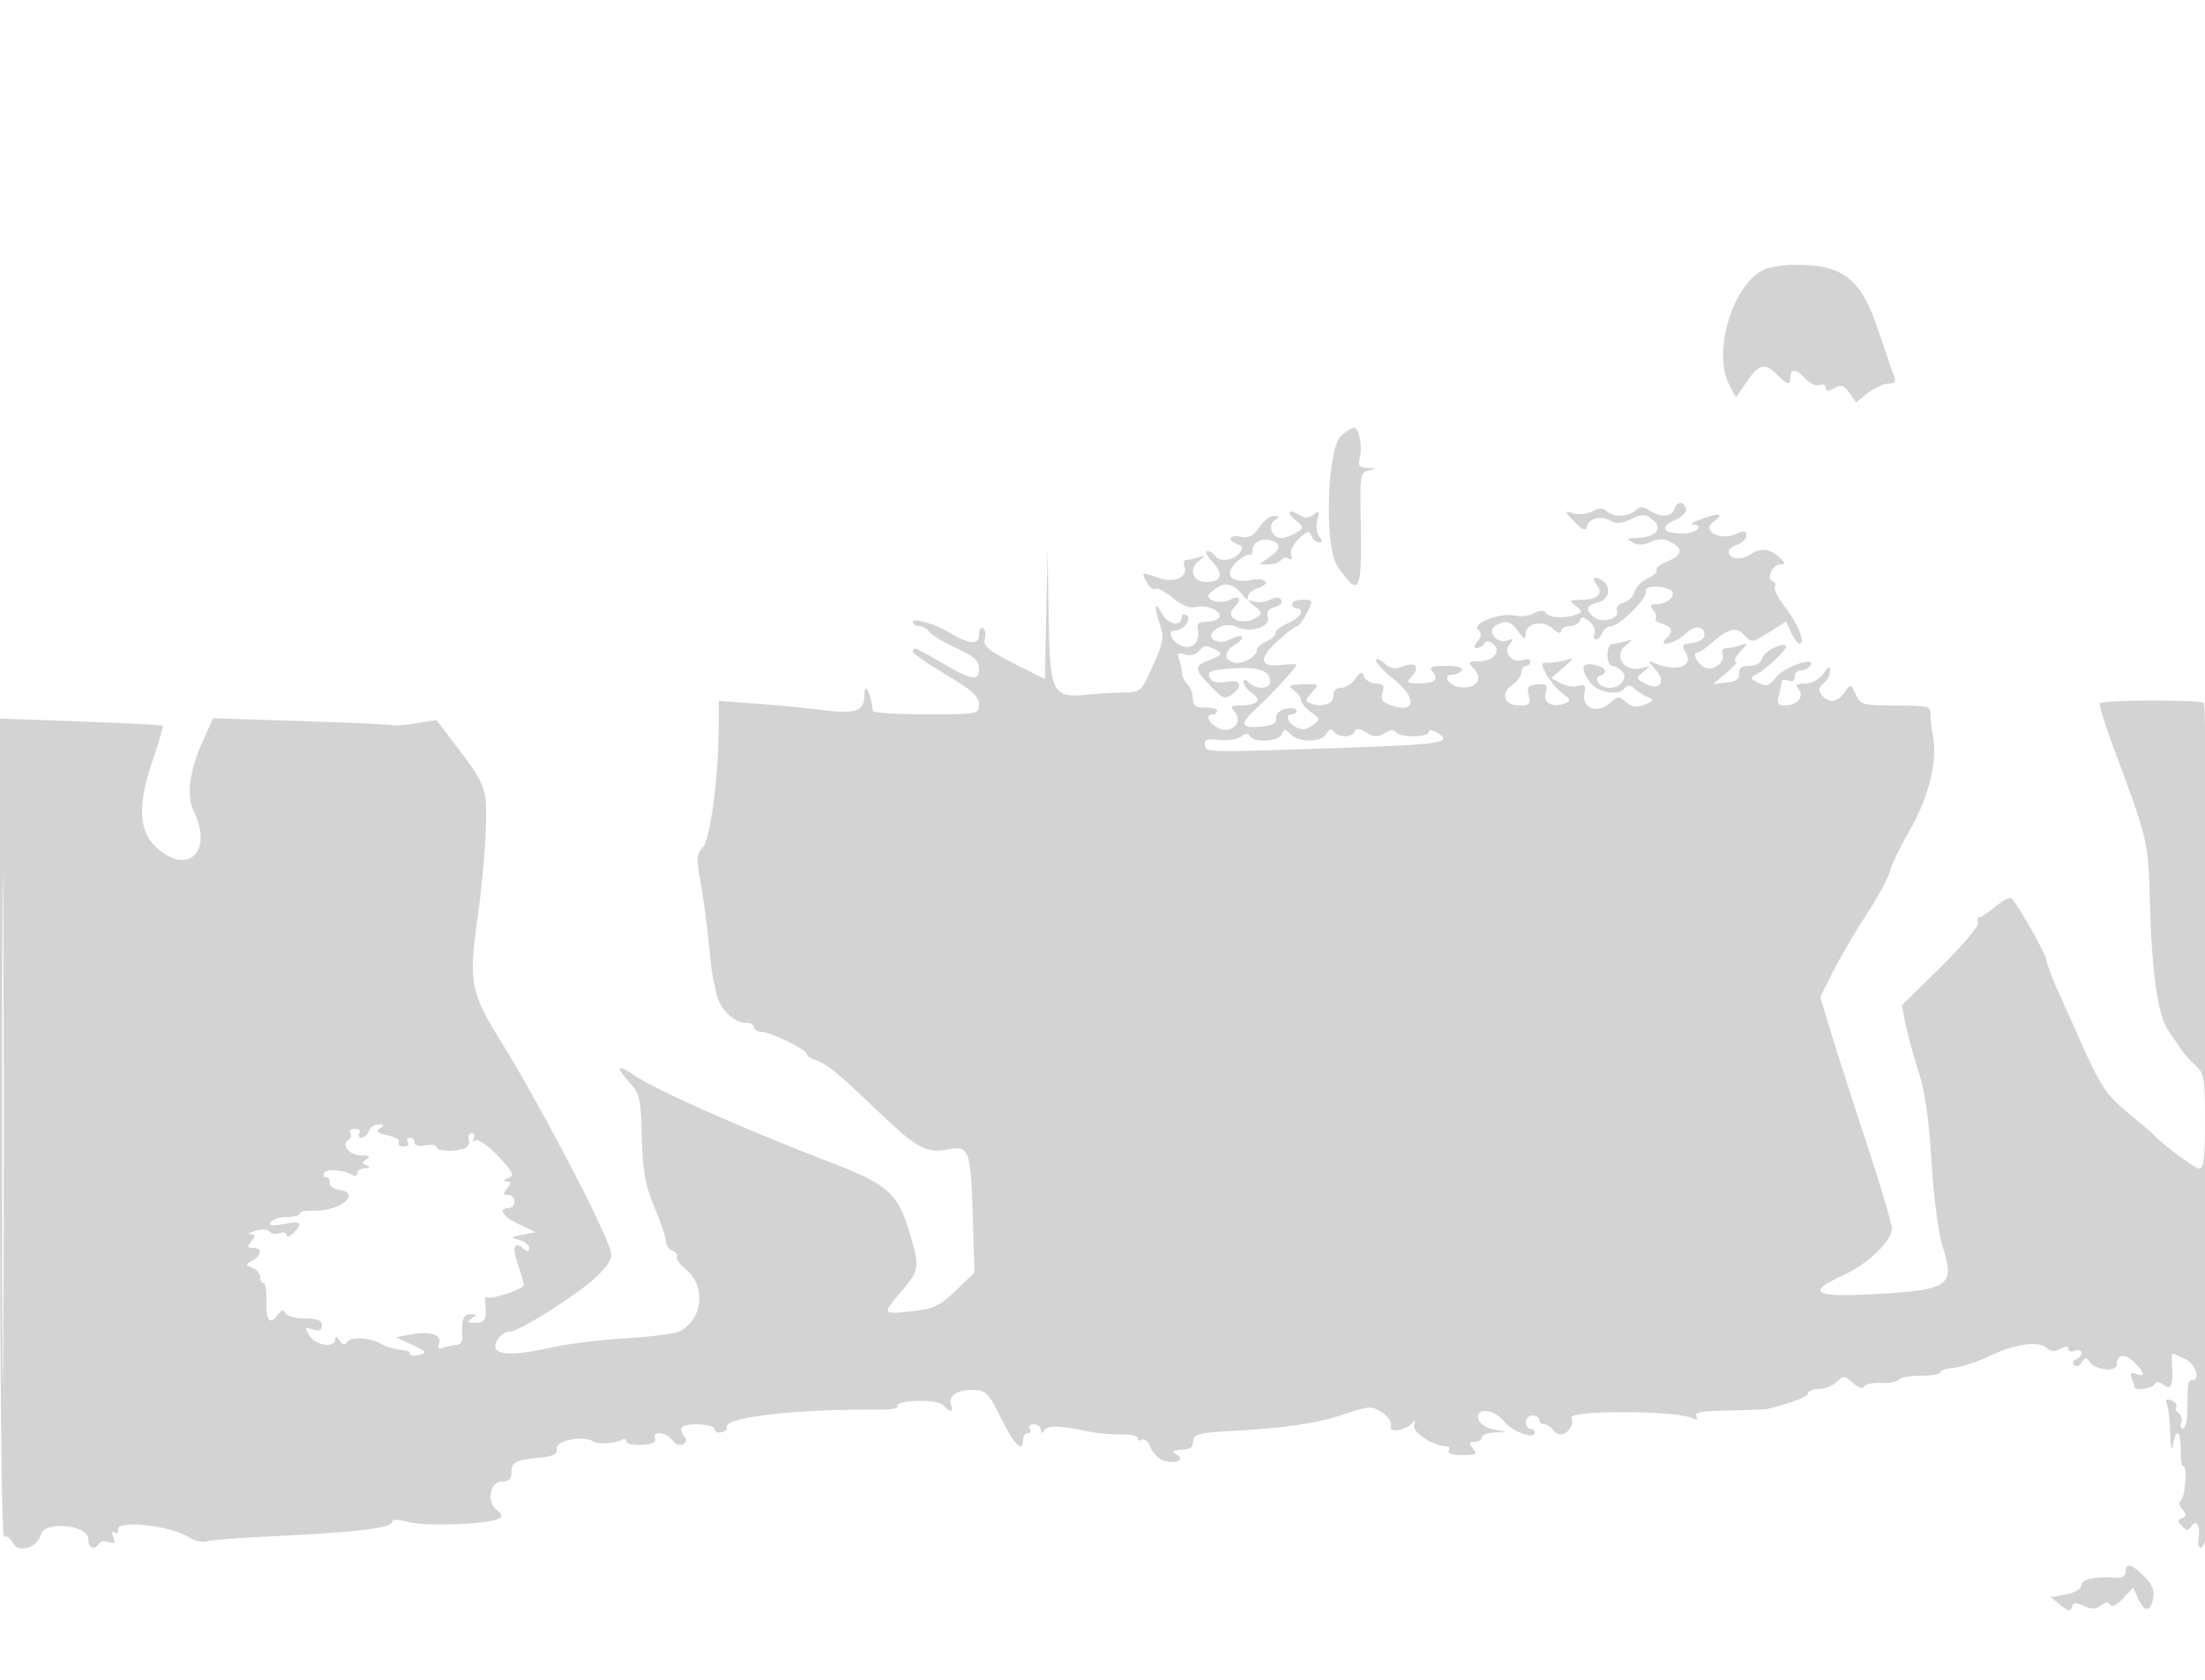 <svg xmlns="http://www.w3.org/2000/svg" width="500" height="381"><path d="M400.355 60.992c-7.263 2.931-12.19 18.747-8.204 26.335l1.486 2.827 2.431-3.57c2.786-4.09 4.121-4.395 6.932-1.584 2.392 2.392 3 2.494 3 .5 0-2.051 1.344-1.882 3.439.433.962 1.062 2.382 1.689 3.155 1.393.773-.297 1.406-.026 1.406.602 0 .821.546.85 1.941.104 1.558-.834 2.235-.619 3.432 1.09l1.492 2.13 2.702-2.126c1.487-1.169 3.59-2.126 4.675-2.126 1.486 0 1.794-.431 1.251-1.75-.396-.963-1.992-5.575-3.545-10.25-3.961-11.922-8.084-15.109-19.323-14.937-2.269.035-5.09.453-6.27.929m-96.17 37.758c-3.28 2.82-3.961 25.334-.898 29.694 5.095 7.252 5.593 6.197 5.259-11.147-.184-9.606-.074-10.228 1.879-10.614 1.848-.366 1.817-.426-.283-.547-1.934-.111-2.256-.547-1.787-2.416.647-2.578-.192-6.72-1.361-6.72-.425 0-1.689.787-2.809 1.75m75.453 16.75c-.697 1.818-2.978 1.929-5.627.275-1.547-.967-2.219-.967-3.186 0-1.52 1.52-5.058 1.592-6.518.132-.79-.79-1.686-.774-3.237.056-1.18.631-3.139.833-4.352.447-2.137-.678-2.128-.617.287 1.908 1.744 1.823 2.587 2.193 2.802 1.23.442-1.985 3.023-2.71 5.302-1.49 1.444.773 2.71.68 4.776-.351 2.22-1.107 3.159-1.148 4.463-.194 3.119 2.281 1.355 4.447-3.68 4.517-1.895.027-1.957.154-.488 1.011 1.122.655 2.491.61 4.123-.133 1.805-.822 3-.816 4.571.024 2.936 1.572 2.661 2.94-.891 4.433-1.659.698-2.726 1.559-2.37 1.914.355.355-.5 1.168-1.899 1.805-1.399.638-2.774 2.038-3.055 3.112-.281 1.074-1.413 2.188-2.516 2.477-1.131.296-1.785 1.095-1.501 1.835.693 1.808-3.386 2.949-5.19 1.452-2.068-1.716-1.804-2.655.938-3.343 2.43-.61 3.071-3.411 1.11-4.852-1.752-1.287-2.79-.819-1.536.691 1.736 2.092.411 3.539-3.273 3.576-2.893.029-3.025.158-1.412 1.382 1.599 1.212 1.616 1.412.169 1.968-2.465.946-6.257.736-6.95-.385-.409-.662-1.309-.633-2.652.085-1.118.599-3.012.842-4.209.542-3.212-.806-9.922 1.691-8.464 3.149.856.856.822 1.529-.138 2.685-.791.953-.874 1.542-.216 1.542.584 0 1.355-.472 1.711-1.049.442-.715 1.1-.673 2.071.133 1.956 1.623-.023 3.916-3.378 3.916-2.404 0-2.448.094-.853 1.857 2.073 2.29.131 4.501-3.487 3.97-2.53-.372-3.856-2.827-1.525-2.827.838 0 1.802-.45 2.142-1 .374-.606-1.03-1-3.563-1-3.385 0-3.97.256-3.068 1.342 1.489 1.794.437 2.658-3.236 2.658-2.359 0-2.766-.267-1.833-1.2 2.276-2.276 1.453-3.847-1.44-2.747-2.075.789-3.037.644-4.5-.68-1.023-.925-1.86-1.201-1.86-.612 0 .589 1.8 2.497 4 4.239 5.523 4.374 5.011 8.042-.819 5.875-1.74-.647-2.161-1.363-1.683-2.868.499-1.574.184-2.007-1.462-2.007-1.154 0-2.366-.695-2.692-1.545-.499-1.301-.819-1.222-2.025.5-.788 1.125-2.257 2.045-3.265 2.045-1.116 0-1.778.668-1.693 1.712.15 1.851-2.514 2.827-5.056 1.852-1.407-.54-1.386-.817.191-2.559 1.725-1.907 1.677-1.951-1.996-1.813-3.176.12-3.509.328-2.132 1.335.898.657 1.632 1.681 1.632 2.277 0 .595 1.013 1.805 2.25 2.689 2.184 1.559 2.194 1.648.362 3.018-1.355 1.013-2.414 1.13-3.75.415-1.981-1.06-2.531-2.926-.862-2.926.55 0 1-.388 1-.861 0-.474-1.068-.657-2.373-.408-1.436.274-2.325 1.109-2.25 2.111.091 1.222-.863 1.74-3.627 1.968-4.463.37-4.704-.6-1-4.014 3.328-3.066 9.25-9.475 9.25-10.009 0-.212-1.522-.208-3.382.009-4.965.58-5.333-1.372-1.006-5.335 2.078-1.904 4.108-3.461 4.51-3.461.402 0 1.405-1.35 2.228-3 1.457-2.92 1.432-3-.927-3-1.332 0-2.423.45-2.423 1s.45 1 1 1c2.089 0 .88 2.147-1.858 3.298-1.572.661-2.861 1.652-2.863 2.202-.003.55-.967 1.444-2.142 1.987-1.176.543-2.137 1.393-2.137 1.89 0 1.559-3.261 3.367-5.171 2.868-2.436-.637-2.316-2.46.268-4.074 2.666-1.664 1.779-2.71-1.025-1.21-1.31.702-2.703.785-3.707.223-2.56-1.432 2.235-4.468 4.848-3.07 2.939 1.573 8 .132 7.298-2.078-.398-1.255.068-1.954 1.562-2.345 1.178-.308 1.833-1.034 1.467-1.626-.451-.73-1.256-.752-2.528-.071-1.027.549-2.687.739-3.69.421-1.609-.511-1.589-.389.173 1.043 1.714 1.392 1.784 1.754.5 2.566-3.294 2.082-7.568.149-5.108-2.311 1.788-1.788 1.282-2.874-.815-1.752-1.876 1.004-5.072.483-5.072-.827 0-.359.935-1.237 2.078-1.951 2.101-1.312 4.022-.589 6.157 2.317.463.63.74.563.75-.183.008-.65.915-1.468 2.015-1.817 3.34-1.06 2.283-2.644-1.314-1.969-4.706.883-6.37-1.317-3.16-4.176 1.308-1.165 2.624-1.871 2.926-1.57.301.302.548-.154.548-1.011 0-1.833 2.365-2.955 4.5-2.136 2.096.805 1.871 1.989-.723 3.805L285.555 128h2.163c1.19 0 2.447-.457 2.792-1.016.346-.559 1.124-.71 1.729-.336.679.419.885.118.538-.786-.309-.807.465-2.455 1.723-3.666 1.893-1.821 2.384-1.941 2.861-.697.317.825 1.095 1.501 1.73 1.501.834 0 .855-.361.073-1.302-.594-.716-.796-2.404-.449-3.75.531-2.057.399-2.258-.825-1.255-.944.772-1.974.866-2.924.265-2.57-1.626-3.548-.96-1.321.9 2.076 1.734 2.084 1.83.263 2.967-1.034.646-2.576 1.175-3.426 1.175-2.1 0-3.108-2.99-1.378-4.086 1.139-.721 1.095-.886-.239-.899-.899-.008-2.402 1.155-3.338 2.585-1.265 1.93-2.325 2.481-4.115 2.138-2.704-.516-3.292.71-.799 1.667 1.306.501 1.377.902.377 2.107-1.408 1.697-4.569 1.978-5.49.488-.34-.55-1.12-1-1.733-1-.614 0-.09 1.092 1.163 2.426 2.592 2.758 2.043 4.574-1.382 4.574-3.034 0-4.119-2.813-1.815-4.709 1.681-1.384 1.678-1.426-.065-.873-1.007.32-2.231.582-2.718.582-.488 0-.656.603-.373 1.34.95 2.475-2.183 3.993-5.705 2.765-4.132-1.44-4.123-1.443-2.857.923.597 1.115 1.475 1.787 1.951 1.493.475-.294 2.264.643 3.974 2.082 2.08 1.751 3.818 2.432 5.247 2.058 2.488-.65 6.14 1.001 5.282 2.389-.323.523-1.643.95-2.934.95-1.729 0-2.237.461-1.928 1.75.636 2.657-1.053 4.561-3.39 3.819-2.376-.754-3.802-3.569-1.808-3.569 1.943 0 3.961-2.653 2.64-3.47-.577-.356-1.049-.22-1.049.304 0 2.363-3.059 1.937-4.447-.62-1.742-3.209-2-1.796-.473 2.584.92 2.64.678 3.992-1.637 9.15-2.674 5.959-2.779 6.053-6.83 6.11-2.262.031-5.899.244-8.082.471-7.915.826-8.499-.362-8.752-17.802l-.221-15.227-.306 14.749-.305 14.749-7.074-3.562c-5.76-2.901-6.979-3.922-6.567-5.498.278-1.065.098-2.188-.4-2.496-.498-.308-.906.397-.906 1.566 0 2.295-2.301 2.137-6.5-.447-3.263-2.007-8.5-3.553-8.5-2.509 0 .521.653.948 1.45.948.798 0 1.81.567 2.25 1.261.44.693 3.162 2.345 6.05 3.671 4.202 1.929 5.25 2.888 5.25 4.806 0 2.895-1.737 2.544-9.196-1.854-5.263-3.103-5.804-3.299-5.804-2.107 0 .427 3.375 2.777 7.5 5.223 5.835 3.46 7.5 4.952 7.5 6.723 0 2.243-.181 2.277-12 2.277-6.6 0-12.034-.338-12.077-.75-.429-4.211-1.923-6.959-1.923-3.539 0 3.562-2 4.256-9.539 3.31-3.829-.48-10.674-1.142-15.211-1.47l-8.25-.598-.026 5.774c-.051 11.512-1.891 25.523-3.598 27.41-1.411 1.559-1.493 2.639-.574 7.59.589 3.175 1.409 9.148 1.823 13.273.414 4.125.815 7.725.891 8 .077.275.488 2.166.914 4.202.774 3.7 3.98 6.798 7.035 6.798.844 0 1.535.45 1.535 1s.738 1 1.64 1c2.007 0 10.36 4.081 10.36 5.061 0 .388.787.97 1.75 1.293 2.808.943 4.915 2.654 14.089 11.438 8.922 8.542 11.256 9.839 15.995 8.891 4.889-.978 5.268-.019 5.724 14.468l.424 13.451-4.241 4.076c-3.653 3.511-5.038 4.164-9.991 4.708-6.758.742-6.799.657-2.25-4.657 4.086-4.774 4.152-5.406 1.468-14.097-2.486-8.048-4.961-10.165-17.492-14.959-19.479-7.452-40.273-16.69-44.784-19.896-3.741-2.659-4.242-1.849-1.01 1.635 2.394 2.582 2.631 3.618 2.85 12.452.192 7.776.743 10.838 2.853 15.866 1.438 3.427 2.615 6.928 2.615 7.782 0 .853.672 1.809 1.494 2.124.822.316 1.268.94.991 1.389-.277.448.569 1.659 1.881 2.691 4.769 3.751 4.13 11.343-1.195 14.193-1.006.538-6.519 1.258-12.25 1.598-5.732.341-13.261 1.267-16.733 2.057-7.464 1.698-11.825 1.833-12.715.392-.799-1.293 1.297-3.956 3.114-3.956 2.16 0 15.672-8.578 19.749-12.538 2.836-2.754 3.594-4.16 3.129-5.799-1.587-5.581-16.357-33.76-24.915-47.536-6.913-11.126-7.34-13.488-5.176-28.627.864-6.05 1.671-14.883 1.793-19.629.241-9.41.149-9.657-7.299-19.463l-3.867-5.091-4.75.732c-2.613.402-4.984.594-5.268.426-.284-.168-9.549-.593-20.589-.945l-20.072-.64-2.661 5.93c-2.681 5.974-3.39 11.884-1.8 14.996 4.082 7.987.025 14.057-6.561 9.815-5.796-3.734-6.579-9.908-2.688-21.177 1.437-4.16 2.449-7.702 2.25-7.871-.199-.169-8.574-.603-18.612-.965L0 162.961v93.078c0 58.52.353 92.861.95 92.492.522-.323 1.431.312 2.019 1.411 1.28 2.391 5.533 1.07 6.327-1.966.819-3.131 10.704-2.168 10.704 1.043 0 2.069 1.455 2.672 2.473 1.025.325-.526 1.33-.673 2.233-.327 1.248.479 1.483.217.979-1.095-.403-1.05-.265-1.481.351-1.1.558.345.89.051.739-.652-.484-2.25 11.995-.899 16.021 1.734 1.262.826 3.062 1.26 4 .965.937-.295 7.104-.791 13.704-1.1 21.004-.987 28.5-1.911 28.5-3.513 0-.437 1.688-.326 3.75.247 3.77 1.048 18.374.456 20.453-.828.745-.461.596-1.048-.459-1.82-2.47-1.806-1.741-6.553 1.006-6.554 1.56-.001 2.25-.596 2.25-1.942 0-2.488.828-2.954 6.142-3.452 3.223-.302 4.286-.805 4.082-1.932-.367-2.02 6.272-3.311 8.526-1.658.738.541 4.965.277 6.022-.376.675-.417 1.228-.314 1.228.229s1.578.907 3.506.809c2.341-.12 3.348-.594 3.031-1.429-.702-1.849 2.547-1.518 3.951.403.683.933 1.731 1.33 2.409.911.842-.521.89-1.116.16-1.995-.572-.689-.744-1.549-.382-1.911 1.092-1.092 7.325-.738 7.325.415 0 .591.699.928 1.553.75.854-.178 1.416-.692 1.25-1.143-.832-2.254 15.654-4.166 34.423-3.993 2.599.024 4.52-.288 4.27-.694-.915-1.479 8.791-1.848 10.25-.39 1.796 1.796 2.616 1.783 1.92-.03-.78-2.032 1.375-3.467 5.05-3.362 2.855.081 3.457.698 6.283 6.439 2.999 6.091 5.001 8.033 5.001 4.85 0-.825.477-1.5 1.059-1.5s.781-.45.441-1 .084-1 .941-1 1.566.563 1.574 1.25c.011.866.241.912.75.148.796-1.193 3.475-1.142 9.735.186 2.2.466 5.688.796 7.75.732 2.063-.064 3.75.315 3.75.843 0 .527.451.68 1.002.34.551-.341 1.416.471 1.923 1.804.507 1.333 1.934 2.688 3.172 3.012 2.755.72 4.623-.244 2.76-1.425-1.377-.872-1.339-.892 2.393-1.265.688-.069 1.25-.65 1.25-1.292 0-2.029 1.064-2.391 8.117-2.766 12.802-.68 19.86-1.709 26.064-3.802 5.821-1.965 6.328-1.989 8.718-.423 1.484.972 2.31 2.253 1.99 3.087-.646 1.682 3.549.97 4.955-.841.521-.671.641-.449.314.578-.513 1.61 4.358 4.834 7.302 4.834.637 0 .88.45.54 1-.369.597.864 1 3.063 1 3.159 0 3.505-.213 2.437-1.5-1.02-1.229-.951-1.5.378-1.5.892 0 1.622-.45 1.622-1s1.238-1.053 2.75-1.118l2.75-.119-2.988-.639c-1.707-.365-3.131-1.386-3.323-2.382-.511-2.654 3.661-2.203 5.895.637 1.842 2.342 6.916 4.163 6.916 2.482 0-.473-.45-.861-1-.861s-1-.675-1-1.5.675-1.5 1.5-1.5 1.5.45 1.5 1 .513 1 1.14 1c.627 0 1.67.725 2.317 1.611 1.479 2.022 4.837-.68 3.896-3.134-.631-1.644 23.273-1.617 27.061.031 1.361.591 1.705.494 1.191-.338-.527-.853 1.462-1.204 7.336-1.295 4.432-.069 8.396-.213 8.809-.32 6.067-1.573 9.25-2.81 9.25-3.594 0-.528 1.093-.961 2.429-.961 1.335 0 3.155-.727 4.043-1.615 1.487-1.487 1.783-1.468 3.718.25 1.156 1.026 2.264 1.407 2.462.848.198-.559 1.934-.943 3.858-.853 1.924.091 3.748-.239 4.053-.733.305-.493 2.553-.897 4.996-.897 2.443 0 4.441-.354 4.441-.787 0-.433 1.37-.892 3.045-1.02 1.675-.127 5.339-1.338 8.142-2.691 5.705-2.752 11.217-3.498 12.962-1.753.797.797 1.732.85 3.004.169 1.226-.656 1.847-.651 1.847.015 0 .553.675.745 1.5.429.825-.317 1.5-.115 1.5.448 0 .563-.562 1.224-1.25 1.47-.687.245-.888.832-.446 1.304.443.472 1.23.196 1.75-.613.794-1.235 1.088-1.251 1.832-.096 1.209 1.875 6.114 2.353 6.114.596 0-2.371 1.861-2.61 3.964-.507 2.45 2.45 2.615 3.472.425 2.632-1.18-.453-1.448-.192-1 .974.336.877.611 1.782.611 2.012 0 .902 3.92.356 4.53-.631.448-.725 1.056-.71 1.97.049 1.702 1.413 2.304.305 2.036-3.75-.118-1.788-.083-3.25.078-3.25.16 0 1.438.522 2.839 1.161 2.398 1.092 3.644 4.839 1.609 4.839-.944 0-1.006.414-1.082 7.25-.022 2.063-.463 3.75-.979 3.75s-.697-.629-.401-1.399c.295-.769.048-1.7-.548-2.069-.597-.369-.855-1.042-.574-1.496.281-.455-.212-1.104-1.095-1.443-1.174-.45-1.441-.187-.994.977.336.877.678 3.919.761 6.762.083 2.882.334 3.951.566 2.418.624-4.115 1.845-3.314 1.785 1.17-.029 2.157.211 3.758.533 3.559.99-.612.527 6.977-.47 7.695-.558.402-.44 1.271.292 2.153.974 1.173.961 1.576-.064 1.951-1.056.386-1.056.722 0 1.839 1.081 1.144 1.427 1.147 2.125.018 1.101-1.782 2.14-.027 1.611 2.721-.227 1.179-.009 2.144.484 2.144.494 0 1.161-1.462 1.482-3.25.848-4.711.144-187.445-.725-188.314-.784-.785-22.809-.73-23.597.058-.26.26.997 4.418 2.792 9.239 8.129 21.833 8.17 22.002 8.54 35.767.435 16.172 1.825 25.889 4.181 29.217.998 1.41 2.265 3.282 2.815 4.159.55.878 2.012 2.516 3.25 3.642 2.066 1.878 2.25 2.922 2.25 12.764 0 8.211-.309 10.718-1.32 10.718-1.047 0-8.25-5.39-10.68-7.992-.275-.295-2.813-2.442-5.641-4.773-4.757-3.922-6.225-6.181-10.875-16.735-.727-1.65-2.708-6.069-4.403-9.82-1.695-3.751-3.081-7.377-3.081-8.059 0-1.158-6.281-12.25-7.842-13.846-.389-.399-2.004.389-3.589 1.75-1.584 1.361-3.246 2.475-3.693 2.475-.447 0-.597.564-.332 1.254.265.69-3.517 5.188-8.403 9.997l-8.884 8.743.84 4.253c.462 2.339 1.788 7.178 2.948 10.753 1.443 4.451 2.37 10.913 2.941 20.5.459 7.71 1.548 16.206 2.424 18.909 2.991 9.234 1.782 10.117-15.16 11.074-13.964.789-15.899-.321-7.377-4.23 5.718-2.624 11.127-7.793 11.127-10.636 0-1.101-2.465-9.453-5.478-18.56-3.012-9.106-6.669-20.464-8.125-25.24l-2.648-8.683 2.918-5.817c1.604-3.199 5.008-9.003 7.563-12.897 2.556-3.893 4.959-8.324 5.341-9.846.382-1.522 2.426-5.762 4.543-9.421 4.232-7.317 6.28-15.59 5.22-21.092-.378-1.958-.635-4.348-.572-5.311.099-1.53-.888-1.75-7.846-1.75-7.516 0-8.022-.139-9.096-2.496-1.117-2.451-1.163-2.46-2.535-.5-1.629 2.326-3.571 2.561-5.175.629-.863-1.04-.773-1.668.378-2.623.831-.69 1.512-1.975 1.512-2.855 0-1.2-.389-1.045-1.557.622-.921 1.315-2.604 2.223-4.122 2.223-2.016 0-2.33.284-1.467 1.324 1.373 1.655-.37 3.676-3.171 3.676-1.499 0-1.785-.49-1.313-2.25.331-1.238.609-2.636.616-3.107.008-.471.689-.598 1.514-.281.914.35 1.5.001 1.5-.893 0-.808.648-1.469 1.441-1.469s1.749-.498 2.125-1.107c1.369-2.215-5.957.334-7.84 2.729-1.569 1.994-2.201 2.194-3.956 1.255-2.029-1.086-2.034-1.148-.18-2.127 1.883-.994 6.41-5.28 6.41-6.068 0-1.368-4.91.865-5.316 2.417-.32 1.224-1.381 1.901-2.979 1.901-1.751 0-2.442.516-2.344 1.75.099 1.25-.717 1.836-2.861 2.051l-3 .301 3-2.515c1.65-1.383 2.593-2.531 2.095-2.551-.498-.02-.048-1.012 1-2.206 1.8-2.049 1.804-2.132.073-1.5-1.007.369-2.456.67-3.218.67-.763 0-1.156.603-.873 1.34.681 1.774-1.914 3.851-3.873 3.1-1.652-.634-3.17-3.44-1.861-3.44.429 0 1.675-.787 2.769-1.75 4.308-3.789 6.047-4.284 7.89-2.248 1.671 1.847 1.798 1.833 5.616-.577l3.906-2.466 1.149 2.521c.631 1.386 1.484 2.52 1.894 2.52 1.439 0-.343-4.537-3.244-8.258-1.612-2.067-2.679-4.167-2.371-4.665.308-.498.082-1.066-.503-1.261-1.522-.507-.022-3.816 1.729-3.816 1.213 0 1.238-.224.143-1.306-2.282-2.256-4.516-2.596-6.753-1.029-2.184 1.53-5.068 1.208-5.068-.566 0-.53.9-1.25 2-1.599s2-1.27 2-2.046c0-1.122-.486-1.19-2.374-.33-3.532 1.61-7.893-.725-5.129-2.745 2.614-1.912 1.606-2.212-2.497-.744-1.925.689-2.937 1.278-2.25 1.309 2.97.134.921 2.056-2.191 2.056-4.506 0-5.312-1.499-1.672-3.11 1.686-.746 2.69-1.829 2.399-2.587-.669-1.744-1.939-1.649-2.648.197m-6.422 18.647c.471 1.415-6.005 7.853-7.901 7.853-.758 0-1.637.675-1.953 1.5-.317.825-.964 1.5-1.438 1.5-.473 0-.63-.603-.347-1.34.283-.737-.255-1.974-1.194-2.75-1.322-1.091-1.803-1.128-2.129-.16-.231.688-1.283 1.25-2.337 1.25-1.054 0-1.917.52-1.917 1.155 0 .669-.811.421-1.928-.59-2.277-2.061-6.045-1.29-6.124 1.252-.043 1.354-.36 1.243-1.622-.567-1.688-2.42-2.995-2.745-5.262-1.311-2.004 1.268.427 4.188 2.759 3.314 1.409-.527 1.476-.379.415.927-1.545 1.903.8 4.403 3.249 3.463.832-.319 1.513-.144 1.513.388 0 .533-.45.969-1 .969s-1 .649-1 1.443-.959 2.115-2.131 2.937c-2.769 1.939-1.778 4.62 1.708 4.62 2.25 0 2.555-.337 2.066-2.285-.476-1.897-.144-2.32 1.958-2.494 2.111-.175 2.425.121 1.896 1.79-.728 2.291 1.467 3.601 4.246 2.534 1.575-.604 1.524-.835-.526-2.381-1.249-.942-2.88-2.888-3.626-4.325-1.258-2.426-1.203-2.609.777-2.565 1.173.027 3.032-.285 4.132-.693 1.426-.528 1.172-.031-.883 1.732l-2.883 2.474 2.171 1.162c1.194.639 2.993.901 3.999.582 1.499-.476 1.745-.143 1.364 1.846-.625 3.27 3.032 4.567 5.804 2.058 1.744-1.578 2.095-1.598 3.678-.201 1.338 1.181 2.338 1.308 4.25.541 1.831-.735 2.099-1.141 1-1.52-.825-.284-2.243-1.162-3.151-1.951-1.11-.965-1.866-1.086-2.309-.369-1.202 1.945-6.331 1.201-7.983-1.158-2.267-3.235-1.952-4.575.943-4.022 2.625.502 3.323 1.804 1.323 2.471-1.708.569-.028 2.774 2.114 2.774 2.611 0 4.338-2.325 2.839-3.824-.647-.647-1.649-1.176-2.226-1.176-.578 0-1.05-1.125-1.05-2.5s.526-2.5 1.168-2.5c.643 0 1.993-.262 3-.582 1.734-.55 1.738-.504.082.861-3.204 2.64-.276 6.469 3.928 5.136 1.753-.556 1.753-.522-.011.924-1.762 1.445-1.748 1.547.358 2.674 3.307 1.77 4.896-.319 2.401-3.159-1.906-2.171-1.905-2.185.074-1.362 4.754 1.975 8.633.552 6.743-2.474-1.04-1.666-.856-1.929 1.538-2.205 1.532-.176 2.719-.932 2.719-1.73 0-2.196-2.178-2.4-4.23-.395-2.199 2.147-6.574 3.305-4.52 1.196 1.764-1.812 1.561-2.65-.825-3.408-1.142-.362-1.821-.914-1.509-1.225.312-.312.065-1.171-.547-1.909-.869-1.047-.674-1.342.886-1.342 2.807 0 4.84-2.558 2.689-3.383-2.627-1.008-5.639-.703-5.228.53m-101.252 13.397c-.764.92-2.024 1.254-3.256.863-1.599-.507-1.877-.29-1.359 1.059.358.934.651 2.304.651 3.044 0 .741.563 1.942 1.25 2.669.688.726 1.25 2.221 1.25 3.321 0 1.525.654 1.991 2.75 1.961 1.512-.022 2.75.315 2.75.75 0 .434-.45.789-1 .789-1.761 0-1.071 1.892 1.117 3.062 2.923 1.565 5.916-1.113 3.925-3.512-1.091-1.314-.976-1.55.754-1.55 4.192 0 5.517-1.093 3.249-2.681-1.125-.788-2.045-1.947-2.045-2.576 0-.826.333-.81 1.2.057 1.635 1.635 4.8 1.518 4.8-.178 0-2.447-2.383-3.385-7.832-3.085-5.818.321-6.74.729-5.647 2.497.428.693 1.893.933 3.6.592 3.24-.648 3.888.916 1.196 2.884-1.392 1.018-2.05.864-3.802-.889-4.871-4.876-4.978-5.426-1.355-6.908 3.234-1.323 3.272-1.404 1.195-2.519-1.711-.919-2.397-.848-3.391.35M.48 256c0 51.425.121 72.462.27 46.75.148-25.713.148-67.788 0-93.5C.601 183.537.48 204.575.48 256m290.149-89.474c-.65 1.692-6.173 2.021-7.159.425-.444-.718-1.088-.683-2.045.111-.769.638-2.995.974-4.947.746-2.807-.328-3.485-.09-3.244 1.139.345 1.751-.754 1.73 32.266.616 21.347-.72 23.989-1.152 20.475-3.347-1.179-.736-1.975-.827-1.975-.224 0 1.297-6.687 1.323-7.487.028-.382-.616-1.329-.527-2.559.241-1.561.974-2.398.943-4.159-.157-1.568-.979-2.314-1.048-2.583-.24-.489 1.468-3.886 1.473-4.791.008-.477-.772-.986-.614-1.609.5-1.14 2.037-6.165 2.132-8.143.154-1.3-1.299-1.542-1.299-2.04 0M83.638 256.5c-.316.825-1.066 1.5-1.666 1.5-.599 0-.812-.45-.472-1 .34-.55-.11-1-1-1s-1.359.419-1.043.931c.317.512.138 1.201-.397 1.532-1.79 1.106.123 3.537 2.797 3.552 1.873.011 2.246.267 1.28.879-1.151.729-1.151.948 0 1.406.95.378.833.566-.387.621-.963.043-1.75.556-1.75 1.138 0 .582-.457.776-1.016.431-1.941-1.199-5.859-1.5-6.479-.498-.343.554-.146 1.008.436 1.008s.947.552.809 1.226c-.138.675.763 1.381 2 1.57 5.517.842.203 5.066-6 4.769-1.513-.072-2.75.221-2.75.652 0 .431-1.323.783-2.941.783-1.618 0-3.258.512-3.645 1.138-.503.816.331.945 2.941.455 3.962-.743 4.461-.266 2.145 2.05-.825.825-1.5 1.032-1.5.46 0-.572-.72-.764-1.601-.426-.88.338-1.893.18-2.25-.351-.357-.531-1.774-.642-3.149-.245-1.375.396-1.882.764-1.128.819 1.106.081 1.131.391.128 1.6-1.02 1.229-.951 1.5.378 1.5 2.143 0 2.07 1.649-.128 2.883-1.667.936-1.667 1.015 0 1.657.962.371 1.75 1.301 1.75 2.067 0 .766.337 1.393.75 1.393s.701 1.462.642 3.25c-.168 5.023.634 6.415 2.384 4.14 1.019-1.325 1.593-1.517 1.922-.64.265.707 2.169 1.25 4.385 1.25 2.89 0 3.917.411 3.917 1.567 0 1.129-.578 1.384-2.063.913-1.878-.596-1.946-.467-.76 1.433 1.408 2.254 5.813 2.886 5.838.837.011-.836.342-.753 1 .25.749 1.14 1.175 1.207 1.776.278.777-1.199 5.411-.898 7.639.496 1.119.7 3.199 1.268 5.32 1.451.688.06 1.25.441 1.25.848s.946.492 2.102.19c1.841-.481 1.638-.765-1.622-2.272l-3.724-1.723 3.488-.654c4.298-.806 7.069.129 6.302 2.126-.401 1.047-.1 1.303 1.024.871.877-.336 2.226-.611 3-.611s1.34-.788 1.26-1.75c-.314-3.742.239-5.249 1.92-5.235 1.496.013 1.532.157.25.985-1.213.784-1.069.972.75.985 2.259.015 2.662-.781 2.267-4.485-.117-1.1.114-1.68.512-1.29.593.581 7.057-1.463 8.18-2.586.172-.172-.333-2.142-1.122-4.378-1.531-4.338-1.116-5.93 1.071-4.115.998.828 1.342.802 1.342-.102 0-.669-1.013-1.494-2.25-1.834-2.07-.569-2.01-.662.75-1.17l3-.552-3.75-1.783c-3.72-1.77-4.978-3.69-2.417-3.69.734 0 1.334-.675 1.334-1.5s-.655-1.5-1.456-1.5c-1.181 0-1.221-.283-.211-1.5 1.003-1.209.979-1.514-.128-1.57-.861-.044-.723-.328.373-.761 1.502-.596 1.186-1.284-2.284-4.968-2.278-2.419-4.516-3.976-5.149-3.585-.683.422-.842.241-.407-.461.392-.635.188-1.155-.453-1.155s-.921.638-.622 1.417c.299.78-.14 1.68-.975 2-2.288.878-6.355.7-6.355-.278 0-.474-1.125-.647-2.5-.384-1.459.279-2.5.013-2.5-.638 0-.615-.477-1.117-1.059-1.117s-.781.45-.441 1-.11 1-1 1-1.363-.413-1.05-.919c.312-.505-.846-1.229-2.574-1.608-2.311-.508-2.776-.922-1.759-1.566 1.117-.708 1.067-.879-.26-.892-.904-.008-1.902.66-2.219 1.485M482 356.488c0 .819-.788 1.422-1.75 1.342-4.868-.408-8.25.258-8.25 1.625 0 .869-1.4 1.717-3.478 2.107l-3.479.652 2.229 1.82c1.752 1.43 2.295 1.525 2.542.443.246-1.082.828-1.142 2.72-.28 1.788.815 2.777.79 3.847-.099.974-.807 1.65-.858 2.084-.154.388.626 1.558.055 2.937-1.433l2.294-2.475 1.13 2.482c1.446 3.174 2.81 3.166 3.419-.02.337-1.763-.259-3.239-2.02-5-2.841-2.841-4.225-3.172-4.225-1.01" fill="#d3d3d3" fill-rule="evenodd"/></svg>